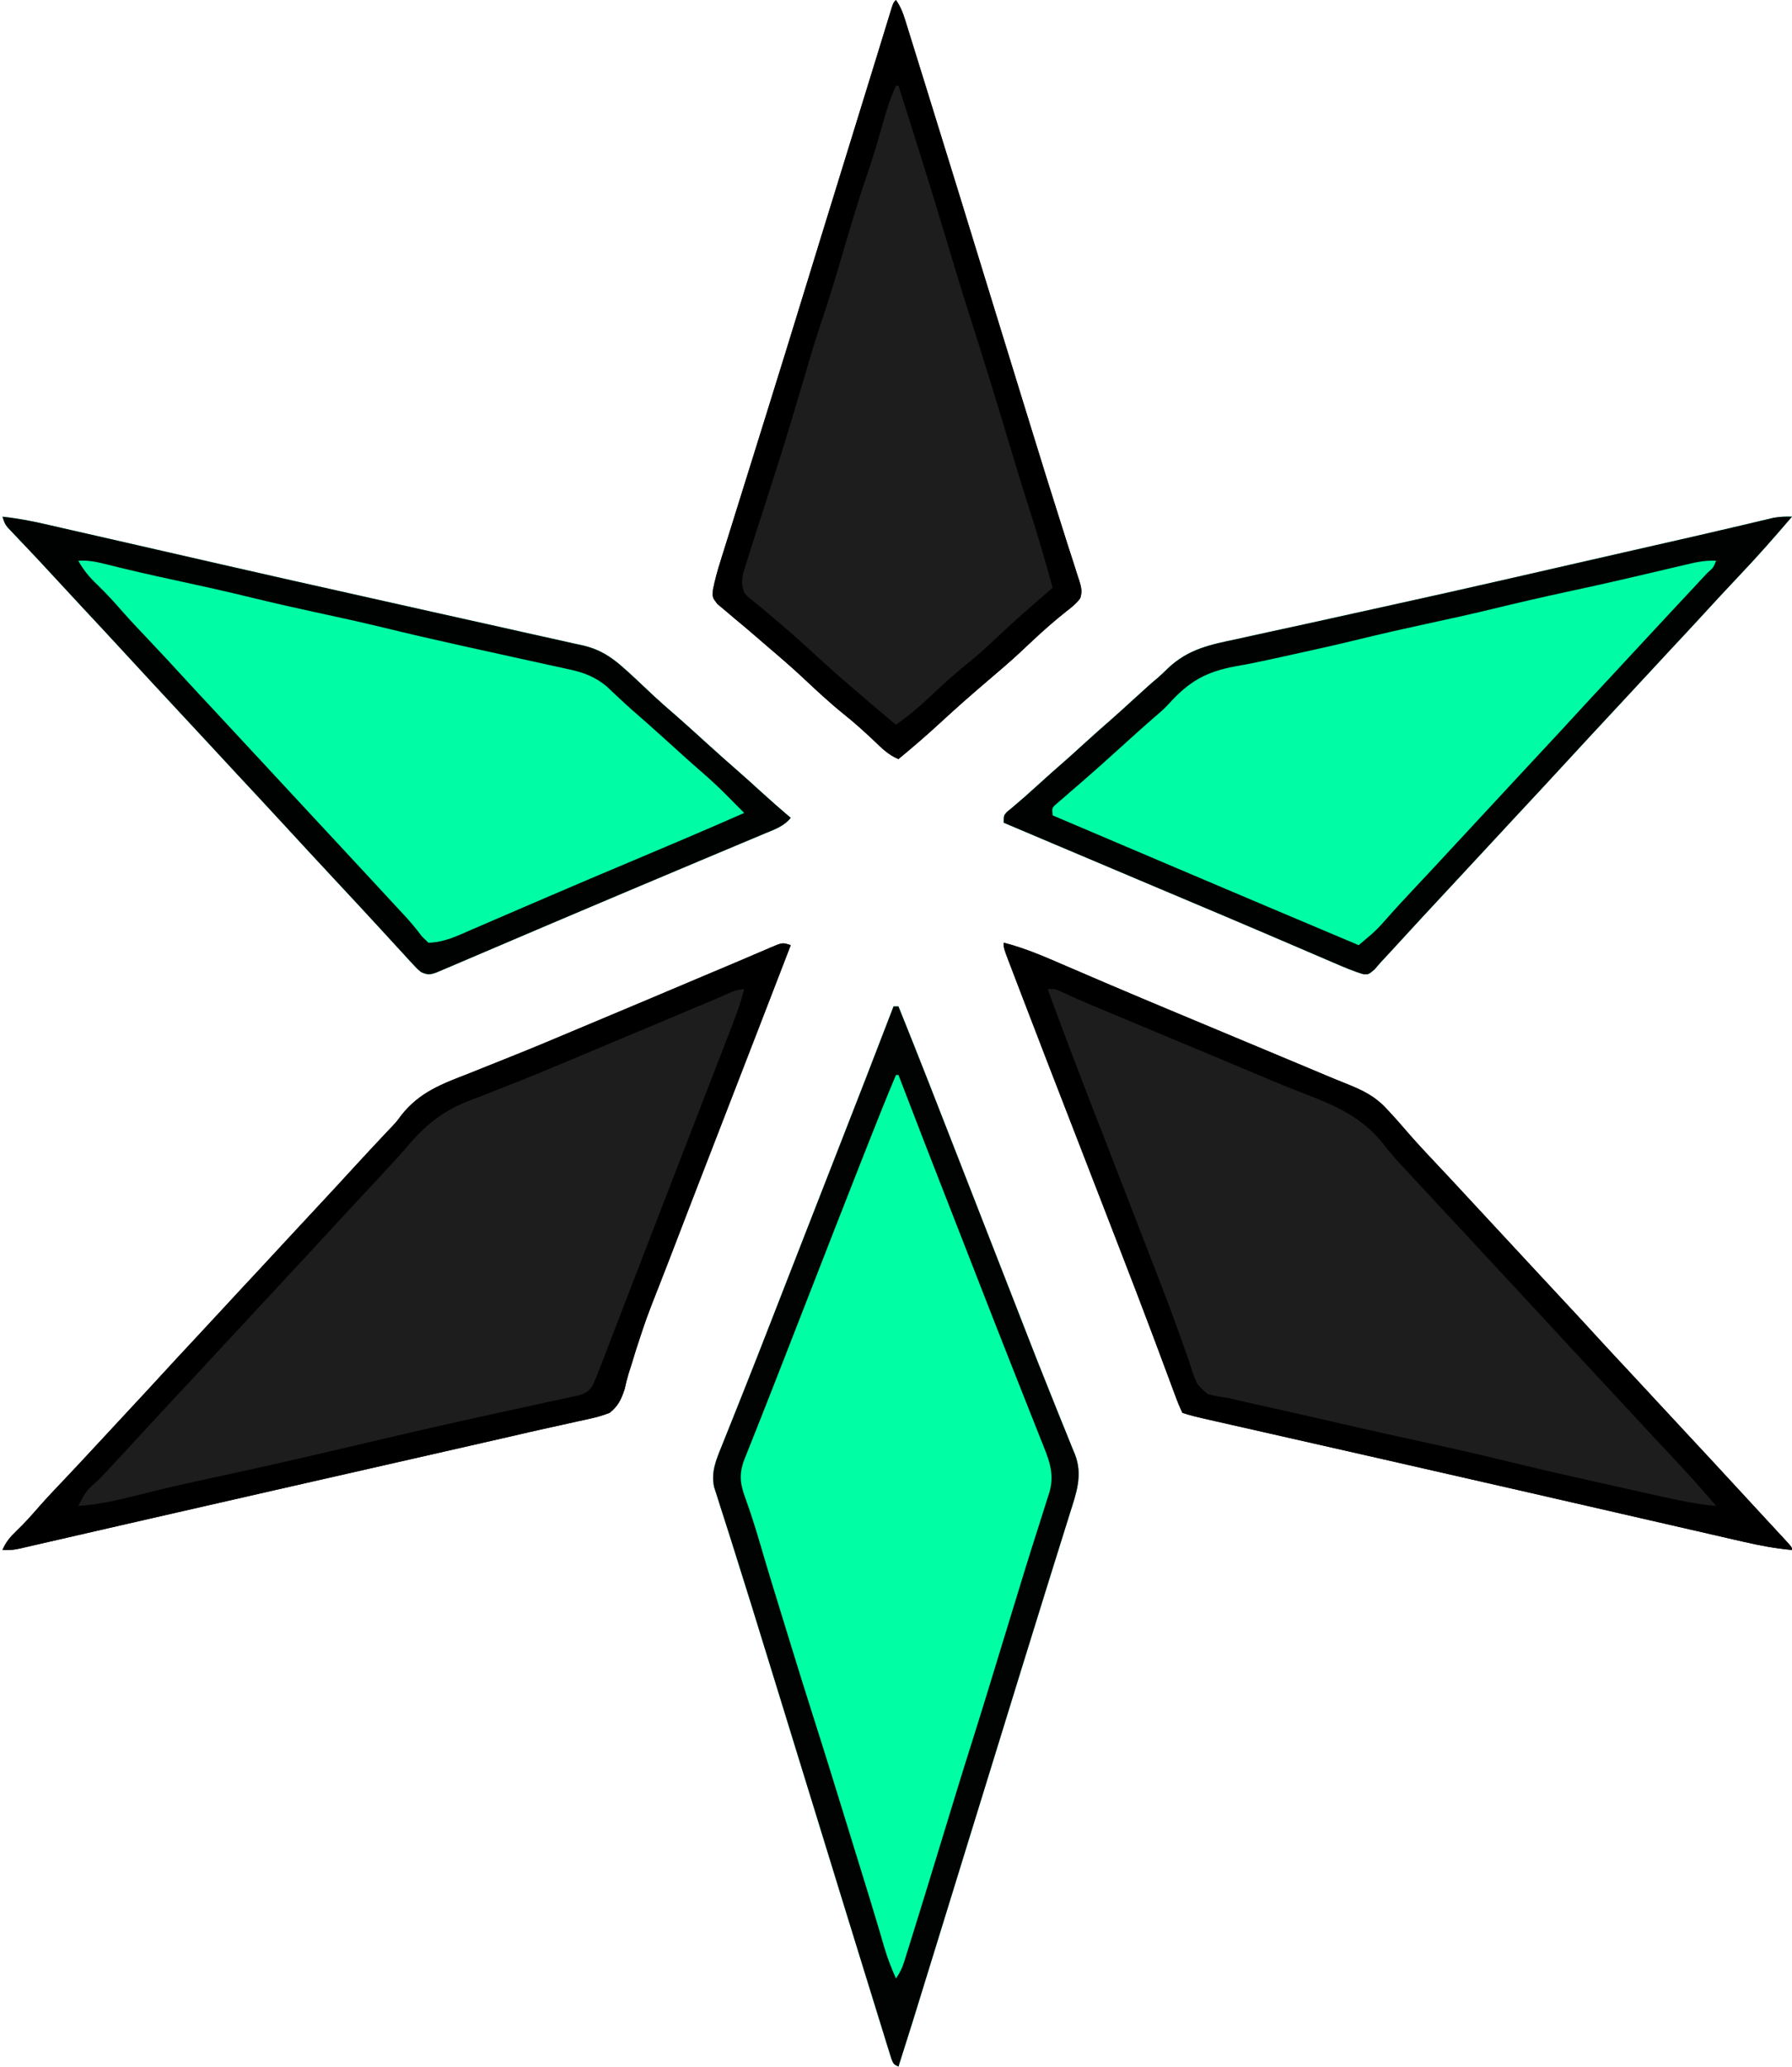 <?xml version="1.0" encoding="UTF-8"?>
<svg version="1.1" xmlns="http://www.w3.org/2000/svg" width="732" height="844">
<path d="M0 0 C0.66 0 1.32 0 2 0 C10.134 20.141 18.022 40.376 25.903 60.617 C28.933 68.398 31.97 76.176 35.006 83.954 C36.671 88.219 38.335 92.484 40 96.75 C40.667 98.458 41.333 100.167 42 101.875 C46 112.125 46 112.125 47 114.687 C47.667 116.397 48.335 118.107 49.002 119.817 C50.659 124.061 52.314 128.306 53.963 132.552 C57.077 140.564 60.216 148.564 63.436 156.533 C64.956 160.299 66.463 164.069 67.969 167.84 C68.691 169.637 69.419 171.431 70.154 173.222 C71.172 175.705 72.168 178.197 73.16 180.691 C73.464 181.417 73.769 182.142 74.082 182.889 C77.391 191.357 74.699 198.664 72.062 206.965 C71.755 207.952 71.448 208.938 71.132 209.955 C70.455 212.127 69.775 214.298 69.092 216.467 C67.967 220.044 66.849 223.622 65.734 227.202 C64.504 231.152 63.273 235.101 62.039 239.05 C58.733 249.63 55.454 260.217 52.188 270.809 C51.813 272.022 51.813 272.022 51.431 273.26 C50.145 277.432 48.858 281.604 47.572 285.776 C45.992 290.901 44.411 296.026 42.829 301.151 C42.564 302.007 42.3 302.864 42.028 303.746 C41.49 305.487 40.953 307.228 40.416 308.969 C36.205 322.61 31.997 336.252 27.789 349.894 C25.79 356.378 23.79 362.861 21.79 369.344 C20.429 373.756 19.068 378.168 17.708 382.58 C6.923 417.561 6.923 417.561 2 433 C0 432 0 432 -0.892 429.8 C-1.195 428.822 -1.497 427.844 -1.809 426.837 C-2.158 425.721 -2.508 424.605 -2.868 423.456 C-3.244 422.227 -3.62 420.997 -4.008 419.73 C-4.408 418.441 -4.809 417.152 -5.211 415.863 C-6.297 412.372 -7.374 408.877 -8.449 405.382 C-9.585 401.693 -10.73 398.007 -11.874 394.32 C-14.389 386.209 -16.891 378.094 -19.391 369.978 C-20.295 367.043 -21.2 364.109 -22.106 361.175 C-25.256 350.967 -28.397 340.756 -31.531 330.543 C-36.404 314.671 -41.301 298.806 -46.198 282.942 C-47.848 277.596 -49.497 272.249 -51.144 266.902 C-58.268 243.772 -58.268 243.772 -65.527 220.684 C-66.159 218.686 -66.79 216.688 -67.421 214.69 C-68.512 211.236 -69.619 207.787 -70.737 204.341 C-71.203 202.87 -71.668 201.398 -72.133 199.926 C-72.524 198.713 -72.914 197.501 -73.317 196.251 C-74.606 190.116 -72.475 185.186 -70.184 179.543 C-69.896 178.82 -69.608 178.098 -69.312 177.353 C-68.687 175.786 -68.06 174.22 -67.43 172.655 C-66.066 169.264 -64.715 165.868 -63.363 162.472 C-62.652 160.685 -61.94 158.898 -61.227 157.111 C-57.456 147.655 -53.756 138.173 -50.062 128.688 C-49.393 126.97 -48.724 125.253 -48.054 123.536 C-46.708 120.082 -45.362 116.628 -44.016 113.173 C-41.013 105.466 -38.005 97.761 -34.997 90.055 C-34.003 87.507 -33.008 84.958 -32.013 82.409 C-28.959 74.581 -25.904 66.754 -22.846 58.928 C-15.178 39.305 -7.527 19.677 0 0 Z " fill="#00FEA5" transform="translate(365,411)"/>
<path d="M0 0 C8.838 2.216 17.05 5.86 25.387 9.461 C29.839 11.384 34.299 13.288 38.758 15.195 C39.685 15.592 40.611 15.989 41.566 16.398 C51.458 20.633 61.383 24.79 71.312 28.938 C73.092 29.681 74.871 30.425 76.651 31.169 C80.25 32.674 83.85 34.178 87.449 35.681 C96.135 39.309 104.819 42.941 113.503 46.575 C117.081 48.071 120.659 49.567 124.238 51.062 C126.671 52.081 129.101 53.106 131.531 54.13 C134.379 55.329 137.236 56.499 140.107 57.639 C146.614 60.255 151.665 62.652 156.438 67.875 C157.113 68.592 157.113 68.592 157.803 69.324 C160.408 72.118 162.89 75.022 165.398 77.902 C168.903 81.92 172.526 85.813 176.188 89.688 C177.513 91.096 178.839 92.505 180.164 93.914 C180.814 94.605 181.464 95.297 182.134 96.009 C184.792 98.846 187.43 101.702 190.062 104.562 C194.356 109.226 198.671 113.869 203 118.5 C207.839 123.677 212.658 128.871 217.459 134.084 C221.309 138.26 225.183 142.414 229.062 146.562 C234.129 151.981 239.155 157.435 244.16 162.91 C247.99 167.088 251.867 171.223 255.738 175.363 C259.507 179.395 263.261 183.44 267 187.5 C271.315 192.184 275.651 196.847 280 201.5 C285.867 207.778 291.706 214.083 297.528 220.403 C299.533 222.578 301.541 224.751 303.549 226.924 C305.533 229.071 307.513 231.221 309.495 233.37 C311.06 235.065 312.63 236.757 314.199 238.449 C315.216 239.549 316.233 240.65 317.25 241.75 C317.728 242.264 318.207 242.778 318.699 243.307 C322 246.887 322 246.887 322 248 C315.196 247.374 308.716 246.167 302.066 244.621 C300.467 244.256 300.467 244.256 298.837 243.884 C295.293 243.073 291.75 242.255 288.207 241.438 C285.671 240.856 283.134 240.275 280.598 239.695 C275.168 238.451 269.739 237.204 264.311 235.955 C255.779 233.991 247.246 232.035 238.712 230.079 C236.542 229.582 234.373 229.085 232.203 228.587 C230.748 228.254 229.293 227.921 227.839 227.587 C223.429 226.577 219.019 225.566 214.609 224.554 C194.15 219.86 173.685 215.192 153.215 210.547 C151.285 210.109 151.285 210.109 149.317 209.662 C138.21 207.142 127.103 204.623 115.996 202.106 C110.338 200.825 104.68 199.541 99.022 198.257 C96.956 197.788 94.889 197.32 92.823 196.853 C90.022 196.219 87.223 195.584 84.423 194.948 C83.604 194.764 82.786 194.579 81.942 194.389 C78.91 193.698 75.953 192.984 73 192 C71.844 189.574 70.891 187.238 69.98 184.719 C69.69 183.944 69.399 183.169 69.1 182.371 C68.46 180.662 67.826 178.951 67.195 177.238 C65.806 173.464 64.392 169.7 62.979 165.935 C62.21 163.887 61.443 161.838 60.677 159.789 C56.396 148.346 51.995 136.95 47.587 125.556 C46.177 121.911 44.769 118.266 43.362 114.621 C38.088 100.969 32.799 87.323 27.5 73.68 C20.93 56.76 14.372 39.834 7.89 22.879 C7.177 21.016 6.464 19.154 5.749 17.292 C4.773 14.749 3.802 12.205 2.832 9.66 C2.542 8.908 2.253 8.155 1.955 7.38 C0 2.229 0 2.229 0 0 Z " fill="#1D1D1D" transform="translate(410,385)"/>
<path d="M0 0 C-3.27 8.479 -6.541 16.959 -9.812 25.438 C-10.06 26.08 -10.308 26.723 -10.564 27.385 C-17.95 46.527 -25.354 65.662 -32.78 84.788 C-37.703 97.468 -42.612 110.153 -47.476 122.855 C-49.617 128.441 -51.771 134.02 -53.962 139.586 C-59.084 152.611 -59.084 152.611 -63.413 165.914 C-64.323 169.028 -65.31 172.114 -66.303 175.202 C-66.91 177.223 -67.378 179.243 -67.847 181.299 C-69.194 185.437 -70.558 188.339 -74 191 C-78.208 192.644 -82.534 193.529 -86.948 194.453 C-88.25 194.743 -89.551 195.035 -90.852 195.33 C-93.558 195.94 -96.266 196.536 -98.976 197.122 C-103.964 198.204 -108.934 199.362 -113.906 200.517 C-119.536 201.821 -125.172 203.098 -130.808 204.378 C-134.269 205.165 -137.73 205.954 -141.191 206.742 C-147.817 208.251 -154.443 209.759 -161.069 211.265 C-169.455 213.172 -177.841 215.08 -186.228 216.989 C-189.284 217.684 -192.34 218.38 -195.397 219.075 C-196.15 219.247 -196.904 219.418 -197.68 219.595 C-202.223 220.629 -206.766 221.662 -211.308 222.695 C-228.343 226.57 -245.375 230.454 -262.403 234.359 C-265.302 235.024 -268.2 235.688 -271.099 236.352 C-272.011 236.561 -272.923 236.77 -273.863 236.985 C-275.636 237.391 -277.409 237.797 -279.182 238.203 C-284.159 239.343 -289.135 240.486 -294.111 241.633 C-297.093 242.319 -300.076 243.001 -303.059 243.683 C-305.032 244.135 -307.003 244.591 -308.975 245.047 C-310.122 245.309 -311.27 245.57 -312.452 245.84 C-313.436 246.066 -314.421 246.292 -315.435 246.525 C-318 247 -318 247 -322 247 C-320.583 243.748 -318.875 241.686 -316.312 239.25 C-312.954 236.046 -309.923 232.644 -306.885 229.141 C-303.781 225.616 -300.545 222.219 -297.312 218.812 C-292.473 213.691 -287.645 208.561 -282.875 203.375 C-278.583 198.709 -274.268 194.067 -269.938 189.438 C-265.769 184.979 -261.618 180.505 -257.5 176 C-252.789 170.846 -248.031 165.737 -243.262 160.637 C-239.493 156.605 -235.739 152.56 -232 148.5 C-227.093 143.174 -222.156 137.877 -217.211 132.586 C-212.97 128.046 -208.75 123.486 -204.541 118.916 C-200.691 114.74 -196.817 110.586 -192.938 106.438 C-187.873 101.021 -182.85 95.571 -177.848 90.098 C-174.029 85.932 -170.164 81.81 -166.297 77.689 C-165.483 76.82 -165.483 76.82 -164.652 75.934 C-164.069 75.324 -163.486 74.715 -162.885 74.087 C-160.917 71.969 -160.917 71.969 -159.024 69.387 C-151.528 59.97 -142.535 56.681 -131.562 52.438 C-129.646 51.67 -127.73 50.899 -125.816 50.125 C-121.848 48.523 -117.875 46.936 -113.898 45.358 C-105.64 42.072 -97.452 38.623 -89.261 35.172 C-86.619 34.06 -83.975 32.952 -81.331 31.846 C-65.973 25.422 -50.637 18.946 -35.307 12.455 C-31.025 10.642 -26.739 8.839 -22.452 7.037 C-19.973 5.989 -17.5 4.926 -15.028 3.861 C-13.48 3.203 -11.931 2.544 -10.383 1.887 C-9.677 1.578 -8.972 1.27 -8.245 0.952 C-3.34 -1.113 -3.34 -1.113 0 0 Z " fill="#1D1D1D" transform="translate(323,386)"/>
<path d="M0 0 C5.775 0.635 11.333 1.643 16.99 2.948 C18.299 3.245 18.299 3.245 19.635 3.548 C22.55 4.211 25.465 4.879 28.379 5.547 C30.487 6.027 32.596 6.507 34.705 6.986 C41.659 8.569 48.611 10.159 55.562 11.75 C57.969 12.301 60.376 12.851 62.783 13.402 C63.99 13.678 65.197 13.954 66.44 14.238 C71.464 15.387 76.488 16.535 81.512 17.684 C84.113 18.278 86.715 18.873 89.317 19.469 C108.394 23.833 127.485 28.129 146.587 32.384 C156.064 34.496 165.537 36.625 175.011 38.755 C182.808 40.507 190.608 42.245 198.413 43.965 C204.43 45.293 210.441 46.645 216.45 48.007 C218.924 48.563 221.4 49.111 223.878 49.65 C227.279 50.392 230.672 51.162 234.066 51.94 C235.048 52.147 236.031 52.354 237.043 52.567 C244.049 54.219 248.673 57.215 254 62 C254.652 62.581 255.305 63.162 255.977 63.76 C257.697 65.315 259.383 66.901 261.062 68.5 C262.277 69.641 263.491 70.782 264.707 71.922 C265.563 72.725 265.563 72.725 266.436 73.545 C268.934 75.869 271.504 78.106 274.086 80.336 C278.982 84.592 283.764 88.98 288.578 93.328 C292.343 96.723 296.112 100.111 299.938 103.438 C303.188 106.267 306.379 109.157 309.562 112.062 C313.646 115.788 317.777 119.434 322 123 C319.259 126.424 315.476 127.717 311.539 129.344 C310.779 129.665 310.019 129.985 309.236 130.316 C306.702 131.384 304.164 132.442 301.625 133.5 C299.818 134.26 298.012 135.02 296.206 135.781 C292.396 137.385 288.584 138.984 284.771 140.581 C276.544 144.027 268.327 147.499 260.11 150.97 C257.36 152.131 254.61 153.291 251.86 154.451 C233.671 162.124 215.51 169.864 197.353 177.612 C196.233 178.09 195.113 178.567 193.958 179.06 C191.856 179.956 189.753 180.854 187.651 181.752 C186.713 182.152 185.776 182.551 184.811 182.963 C183.998 183.31 183.186 183.657 182.349 184.014 C181.574 184.339 180.798 184.665 180 185 C178.679 185.563 178.679 185.563 177.33 186.138 C174.626 187.138 173.619 187.148 171 186 C169.268 184.532 169.268 184.532 167.531 182.641 C166.56 181.595 166.56 181.595 165.57 180.529 C164.887 179.777 164.204 179.025 163.5 178.25 C162.787 177.479 162.075 176.707 161.34 175.913 C159.22 173.615 157.109 171.308 155 169 C153.926 167.835 152.85 166.671 151.773 165.508 C149.843 163.422 147.916 161.334 145.992 159.242 C142.679 155.645 139.34 152.073 136 148.5 C129.148 141.168 122.34 133.797 115.541 126.416 C109.123 119.449 102.68 112.507 96.211 105.586 C91.969 101.045 87.749 96.485 83.539 91.914 C79.709 87.76 75.858 83.627 72 79.5 C65.148 72.168 58.34 64.797 51.541 57.416 C45.123 50.449 38.68 43.507 32.211 36.586 C27.977 32.053 23.76 27.504 19.563 22.936 C16.79 19.922 13.995 16.932 11.176 13.961 C10.533 13.281 9.891 12.601 9.229 11.9 C7.975 10.575 6.717 9.253 5.455 7.936 C4.889 7.335 4.322 6.735 3.738 6.117 C2.981 5.322 2.981 5.322 2.208 4.511 C1 3 1 3 0 0 Z " fill="#00FDA5" transform="translate(1,211)"/>
<path d="M0 0 C-6.757 7.91 -13.587 15.703 -20.75 23.25 C-26.295 29.116 -31.79 35.018 -37.23 40.98 C-41.034 45.139 -44.89 49.248 -48.739 53.364 C-52.507 57.396 -56.261 61.441 -60 65.5 C-64.315 70.184 -68.651 74.847 -73 79.5 C-79.362 86.307 -85.688 93.147 -92 100 C-98.904 107.495 -105.83 114.969 -112.789 122.414 C-116.54 126.429 -120.277 130.458 -124 134.5 C-128.315 139.184 -132.651 143.847 -137 148.5 C-141.389 153.196 -145.767 157.901 -150.125 162.625 C-150.607 163.148 -151.089 163.67 -151.586 164.209 C-154.139 166.978 -156.69 169.75 -159.238 172.523 C-159.774 173.105 -160.309 173.687 -160.861 174.287 C-161.876 175.39 -162.891 176.495 -163.905 177.6 C-165.262 179.074 -166.631 180.537 -168 182 C-168.837 182.969 -169.673 183.939 -170.535 184.938 C-173 187 -173 187 -175.08 186.867 C-179.259 185.626 -183.19 183.925 -187.188 182.195 C-188.557 181.61 -188.557 181.61 -189.954 181.012 C-191.932 180.165 -193.909 179.316 -195.886 178.466 C-200.134 176.637 -204.387 174.819 -208.639 173 C-210.844 172.057 -213.048 171.113 -215.252 170.169 C-225.881 165.617 -236.532 161.116 -247.188 156.625 C-250.852 155.08 -254.516 153.534 -258.18 151.988 C-259.572 151.401 -259.572 151.401 -260.993 150.801 C-273.604 145.481 -286.208 140.146 -298.812 134.812 C-299.981 134.318 -301.149 133.824 -302.353 133.315 C-308.902 130.543 -315.451 127.772 -322 125 C-322 122 -322 122 -320.637 120.527 C-319.993 120.003 -319.35 119.478 -318.688 118.938 C-315.217 116.032 -311.838 113.058 -308.5 110 C-304.736 106.567 -300.939 103.184 -297.094 99.844 C-294.536 97.591 -292.018 95.297 -289.5 93 C-285.736 89.567 -281.939 86.184 -278.094 82.844 C-275.536 80.591 -273.018 78.297 -270.5 76 C-262.343 68.571 -262.343 68.571 -259.165 65.889 C-257.689 64.601 -256.26 63.258 -254.877 61.871 C-246.499 54.029 -237.799 52.291 -226.84 50.004 C-224.902 49.575 -222.965 49.143 -221.028 48.709 C-216.859 47.779 -212.687 46.87 -208.51 45.975 C-201.849 44.548 -195.197 43.078 -188.546 41.602 C-181.486 40.036 -174.425 38.474 -167.361 36.927 C-149.509 33.015 -131.682 29.002 -113.867 24.93 C-112.585 24.637 -111.302 24.343 -109.981 24.041 C-103.591 22.58 -97.202 21.118 -90.813 19.654 C-83.444 17.967 -76.075 16.285 -68.705 14.606 C-67.532 14.338 -66.36 14.071 -65.152 13.796 C-60.697 12.78 -56.241 11.765 -51.786 10.749 C-49.776 10.291 -47.766 9.833 -45.755 9.374 C-43.814 8.931 -41.873 8.489 -39.931 8.047 C-34.585 6.829 -29.245 5.589 -23.909 4.326 C-22.726 4.048 -21.543 3.77 -20.325 3.484 C-18.038 2.946 -15.751 2.403 -13.466 1.855 C-12.433 1.613 -11.399 1.37 -10.335 1.12 C-9.424 0.904 -8.513 0.687 -7.575 0.464 C-4.991 -0.002 -2.619 -0.085 0 0 Z " fill="#00FDA5" transform="translate(732,211)"/>
<path d="M0 0 C1.899 2.849 2.74 4.951 3.746 8.184 C4.082 9.258 4.419 10.332 4.765 11.438 C5.129 12.616 5.493 13.794 5.867 15.008 C6.254 16.246 6.64 17.485 7.038 18.761 C8.1 22.165 9.156 25.572 10.21 28.979 C11.104 31.864 12.001 34.748 12.899 37.632 C21.173 64.223 29.356 90.842 37.532 117.463 C41.975 131.929 46.436 146.389 50.903 160.848 C52.247 165.201 53.59 169.554 54.931 173.907 C58.998 187.112 63.083 200.309 67.281 213.473 C68.212 216.409 69.142 219.346 70.072 222.283 C70.912 224.918 71.767 227.548 72.623 230.177 C73.113 231.722 73.602 233.267 74.09 234.812 C74.318 235.494 74.546 236.176 74.781 236.879 C75.65 239.681 76.163 241.493 75.251 244.33 C73.527 246.632 71.528 248.182 69.25 249.938 C64.578 253.652 60.163 257.54 55.812 261.625 C54.611 262.751 53.409 263.878 52.207 265.004 C51.648 265.527 51.09 266.051 50.514 266.59 C46.398 270.423 42.111 274.055 37.828 277.699 C30.995 283.522 24.28 289.434 17.688 295.527 C12.264 300.517 6.684 305.31 1 310 C-3.086 308.356 -5.935 305.432 -9.062 302.438 C-13.078 298.656 -17.123 295.006 -21.438 291.562 C-27.151 286.977 -32.452 282.003 -37.793 276.996 C-42.464 272.619 -47.297 268.449 -52.172 264.301 C-55.188 261.734 -58.187 259.147 -61.182 256.555 C-62.972 255.024 -64.786 253.525 -66.605 252.027 C-67.717 251.082 -68.828 250.135 -69.938 249.188 C-70.937 248.356 -71.936 247.525 -72.965 246.668 C-75 244 -75 244 -74.769 240.818 C-73.975 236.876 -72.938 233.078 -71.725 229.25 C-71.378 228.131 -71.378 228.131 -71.023 226.988 C-70.253 224.514 -69.476 222.042 -68.699 219.57 C-68.15 217.808 -67.6 216.045 -67.052 214.283 C-65.88 210.523 -64.706 206.764 -63.529 203.006 C-61.673 197.081 -59.824 191.153 -57.977 185.225 C-57.354 183.226 -56.732 181.228 -56.109 179.23 C-55.801 178.24 -55.492 177.25 -55.174 176.23 C-54.236 173.219 -53.297 170.209 -52.358 167.199 C-47.191 150.634 -42.071 134.055 -36.979 117.467 C-35.381 112.264 -33.782 107.062 -32.183 101.859 C-31.603 99.969 -31.022 98.079 -30.441 96.189 C-24.554 77.036 -18.632 57.893 -12.706 38.751 C-11.026 33.322 -9.35 27.891 -7.68 22.458 C-6.813 19.636 -5.945 16.816 -5.075 13.995 C-4.522 12.196 -3.971 10.395 -3.421 8.595 C-3.107 7.576 -2.793 6.557 -2.469 5.508 C-2.205 4.648 -1.942 3.789 -1.67 2.903 C-1 1 -1 1 0 0 Z " fill="#1D1D1D" transform="translate(366,0)"/>
<path d="M0 0 C0.66 0 1.32 0 2 0 C10.134 20.141 18.022 40.376 25.903 60.617 C28.933 68.398 31.97 76.176 35.006 83.954 C36.671 88.219 38.335 92.484 40 96.75 C40.667 98.458 41.333 100.167 42 101.875 C46 112.125 46 112.125 47 114.687 C47.667 116.397 48.335 118.107 49.002 119.817 C50.659 124.061 52.314 128.306 53.963 132.552 C57.077 140.564 60.216 148.564 63.436 156.533 C64.956 160.299 66.463 164.069 67.969 167.84 C68.691 169.637 69.419 171.431 70.154 173.222 C71.172 175.705 72.168 178.197 73.16 180.691 C73.464 181.417 73.769 182.142 74.082 182.889 C77.391 191.357 74.699 198.664 72.062 206.965 C71.755 207.952 71.448 208.938 71.132 209.955 C70.455 212.127 69.775 214.298 69.092 216.467 C67.967 220.044 66.849 223.622 65.734 227.202 C64.504 231.152 63.273 235.101 62.039 239.05 C58.733 249.63 55.454 260.217 52.188 270.809 C51.813 272.022 51.813 272.022 51.431 273.26 C50.145 277.432 48.858 281.604 47.572 285.776 C45.992 290.901 44.411 296.026 42.829 301.151 C42.564 302.007 42.3 302.864 42.028 303.746 C41.49 305.487 40.953 307.228 40.416 308.969 C36.205 322.61 31.997 336.252 27.789 349.894 C25.79 356.378 23.79 362.861 21.79 369.344 C20.429 373.756 19.068 378.168 17.708 382.58 C6.923 417.561 6.923 417.561 2 433 C0 432 0 432 -0.892 429.8 C-1.195 428.822 -1.497 427.844 -1.809 426.837 C-2.158 425.721 -2.508 424.605 -2.868 423.456 C-3.244 422.227 -3.62 420.997 -4.008 419.73 C-4.408 418.441 -4.809 417.152 -5.211 415.863 C-6.297 412.372 -7.374 408.877 -8.449 405.382 C-9.585 401.693 -10.73 398.007 -11.874 394.32 C-14.389 386.209 -16.891 378.094 -19.391 369.978 C-20.295 367.043 -21.2 364.109 -22.106 361.175 C-25.256 350.967 -28.397 340.756 -31.531 330.543 C-36.404 314.671 -41.301 298.806 -46.198 282.942 C-47.848 277.596 -49.497 272.249 -51.144 266.902 C-58.268 243.772 -58.268 243.772 -65.527 220.684 C-66.159 218.686 -66.79 216.688 -67.421 214.69 C-68.512 211.236 -69.619 207.787 -70.737 204.341 C-71.203 202.87 -71.668 201.398 -72.133 199.926 C-72.524 198.713 -72.914 197.501 -73.317 196.251 C-74.606 190.116 -72.475 185.186 -70.184 179.543 C-69.896 178.82 -69.608 178.098 -69.312 177.353 C-68.687 175.786 -68.06 174.22 -67.43 172.655 C-66.066 169.264 -64.715 165.868 -63.363 162.472 C-62.652 160.685 -61.94 158.898 -61.227 157.111 C-57.456 147.655 -53.756 138.173 -50.062 128.688 C-49.393 126.97 -48.724 125.253 -48.054 123.536 C-46.708 120.082 -45.362 116.628 -44.016 113.173 C-41.013 105.466 -38.005 97.761 -34.997 90.055 C-34.003 87.507 -33.008 84.958 -32.013 82.409 C-28.959 74.581 -25.904 66.754 -22.846 58.928 C-15.178 39.305 -7.527 19.677 0 0 Z M1 28 C-3.088 37.671 -6.966 47.418 -10.812 57.188 C-11.471 58.859 -12.13 60.53 -12.789 62.202 C-19.555 79.375 -26.261 96.571 -32.962 113.77 C-36.069 121.745 -39.18 129.719 -42.291 137.693 C-43.3 140.282 -44.309 142.87 -45.318 145.459 C-48.331 153.187 -51.354 160.911 -54.414 168.621 C-54.935 169.935 -55.455 171.249 -55.975 172.563 C-56.918 174.941 -57.865 177.318 -58.816 179.693 C-59.226 180.727 -59.636 181.762 -60.059 182.828 C-60.412 183.714 -60.766 184.6 -61.131 185.513 C-63.259 191.601 -62.575 195.266 -60.375 201.25 C-58.075 207.661 -56.054 214.125 -54.153 220.664 C-51.266 230.572 -48.21 240.429 -45.171 250.291 C-44.132 253.664 -43.095 257.038 -42.059 260.412 C-38.968 270.46 -35.856 280.499 -32.652 290.512 C-28.28 304.182 -24.06 317.899 -19.829 331.614 C-18.669 335.377 -17.506 339.139 -16.344 342.901 C-15.206 346.582 -14.07 350.264 -12.934 353.945 C-12.604 355.011 -12.604 355.011 -12.269 356.099 C-10.19 362.832 -8.118 369.566 -6.118 376.323 C-5.844 377.246 -5.571 378.168 -5.29 379.118 C-4.811 380.744 -4.336 382.371 -3.865 383.999 C-2.543 388.501 -0.927 392.72 1 397 C2.698 394.453 3.501 392.825 4.39 389.991 C4.65 389.17 4.91 388.348 5.178 387.502 C5.458 386.598 5.739 385.693 6.027 384.762 C6.329 383.8 6.631 382.838 6.942 381.847 C11.003 368.87 14.968 355.862 18.939 342.856 C20.792 336.785 22.647 330.714 24.504 324.645 C24.704 323.991 24.903 323.338 25.109 322.665 C27.594 314.543 30.112 306.434 32.687 298.34 C35.017 290.991 37.275 283.621 39.531 276.25 C39.732 275.593 39.933 274.937 40.14 274.26 C41.595 269.507 43.047 264.754 44.5 260 C54.544 227.129 54.544 227.129 59.353 212.034 C60.555 208.254 61.746 204.471 62.938 200.688 C63.161 200.003 63.384 199.319 63.614 198.614 C66.091 190.463 63.11 184.254 60.09 176.699 C59.691 175.687 59.292 174.676 58.881 173.633 C57.572 170.316 56.255 167.002 54.938 163.688 C54.022 161.372 53.108 159.057 52.194 156.741 C50.343 152.05 48.49 147.36 46.634 142.67 C42.976 133.417 39.361 124.147 35.75 114.875 C34.783 112.393 33.815 109.912 32.847 107.43 C32.206 105.786 31.565 104.142 30.924 102.498 C28.554 96.418 26.18 90.34 23.805 84.262 C16.485 65.527 9.186 46.786 2 28 C1.67 28 1.34 28 1 28 Z " fill="#000302" transform="translate(365,411)"/>
<path d="M0 0 C8.838 2.216 17.05 5.86 25.387 9.461 C29.839 11.384 34.299 13.288 38.758 15.195 C39.685 15.592 40.611 15.989 41.566 16.398 C51.458 20.633 61.383 24.79 71.312 28.938 C73.092 29.681 74.871 30.425 76.651 31.169 C80.25 32.674 83.85 34.178 87.449 35.681 C96.135 39.309 104.819 42.941 113.503 46.575 C117.081 48.071 120.659 49.567 124.238 51.062 C126.671 52.081 129.101 53.106 131.531 54.13 C134.379 55.329 137.236 56.499 140.107 57.639 C146.614 60.255 151.665 62.652 156.438 67.875 C157.113 68.592 157.113 68.592 157.803 69.324 C160.408 72.118 162.89 75.022 165.398 77.902 C168.903 81.92 172.526 85.813 176.188 89.688 C177.513 91.096 178.839 92.505 180.164 93.914 C180.814 94.605 181.464 95.297 182.134 96.009 C184.792 98.846 187.43 101.702 190.062 104.562 C194.356 109.226 198.671 113.869 203 118.5 C207.839 123.677 212.658 128.871 217.459 134.084 C221.309 138.26 225.183 142.414 229.062 146.562 C234.129 151.981 239.155 157.435 244.16 162.91 C247.99 167.088 251.867 171.223 255.738 175.363 C259.507 179.395 263.261 183.44 267 187.5 C271.315 192.184 275.651 196.847 280 201.5 C285.867 207.778 291.706 214.083 297.528 220.403 C299.533 222.578 301.541 224.751 303.549 226.924 C305.533 229.071 307.513 231.221 309.495 233.37 C311.06 235.065 312.63 236.757 314.199 238.449 C315.216 239.549 316.233 240.65 317.25 241.75 C317.728 242.264 318.207 242.778 318.699 243.307 C322 246.887 322 246.887 322 248 C315.196 247.374 308.716 246.167 302.066 244.621 C300.467 244.256 300.467 244.256 298.837 243.884 C295.293 243.073 291.75 242.255 288.207 241.438 C285.671 240.856 283.134 240.275 280.598 239.695 C275.168 238.451 269.739 237.204 264.311 235.955 C255.779 233.991 247.246 232.035 238.712 230.079 C236.542 229.582 234.373 229.085 232.203 228.587 C230.748 228.254 229.293 227.921 227.839 227.587 C223.429 226.577 219.019 225.566 214.609 224.554 C194.15 219.86 173.685 215.192 153.215 210.547 C151.285 210.109 151.285 210.109 149.317 209.662 C138.21 207.142 127.103 204.623 115.996 202.106 C110.338 200.825 104.68 199.541 99.022 198.257 C96.956 197.788 94.889 197.32 92.823 196.853 C90.022 196.219 87.223 195.584 84.423 194.948 C83.604 194.764 82.786 194.579 81.942 194.389 C78.91 193.698 75.953 192.984 73 192 C71.844 189.574 70.891 187.238 69.98 184.719 C69.69 183.944 69.399 183.169 69.1 182.371 C68.46 180.662 67.826 178.951 67.195 177.238 C65.806 173.464 64.392 169.7 62.979 165.935 C62.21 163.887 61.443 161.838 60.677 159.789 C56.396 148.346 51.995 136.95 47.587 125.556 C46.177 121.911 44.769 118.266 43.362 114.621 C38.088 100.969 32.799 87.323 27.5 73.68 C20.93 56.76 14.372 39.834 7.89 22.879 C7.177 21.016 6.464 19.154 5.749 17.292 C4.773 14.749 3.802 12.205 2.832 9.66 C2.542 8.908 2.253 8.155 1.955 7.38 C0 2.229 0 2.229 0 0 Z M18 19 C25.985 41.031 34.504 62.852 42.996 84.69 C46.725 94.282 50.437 103.881 54.139 113.483 C56.509 119.632 58.884 125.779 61.274 131.921 C65.203 142.035 69.102 152.143 72.672 162.391 C73.445 164.562 74.221 166.732 74.998 168.903 C75.66 170.796 76.274 172.706 76.886 174.616 C78.852 180.407 78.852 180.407 83.284 184.287 C86.187 185.125 89.009 185.58 92 186 C94.212 186.498 96.42 187.014 98.625 187.543 C101.083 188.094 103.541 188.642 106 189.188 C108.762 189.805 111.524 190.424 114.285 191.043 C115.353 191.282 115.353 191.282 116.442 191.526 C121.526 192.665 126.606 193.821 131.684 194.988 C132.403 195.154 133.123 195.319 133.864 195.489 C135.323 195.825 136.782 196.16 138.24 196.495 C150.27 199.259 162.311 201.953 174.375 204.562 C185.672 207.007 196.916 209.632 208.145 212.375 C221.375 215.599 234.656 218.589 247.948 221.543 C250.078 222.017 252.207 222.494 254.336 222.972 C257.98 223.788 261.624 224.6 265.269 225.407 C266.653 225.715 268.036 226.023 269.419 226.334 C276.607 227.945 283.655 229.376 291 230 C282.782 220.227 273.982 210.963 265.264 201.639 C261.494 197.606 257.74 193.56 254 189.5 C249.685 184.816 245.349 180.153 241 175.5 C234.148 168.168 227.34 160.797 220.541 153.416 C214.123 146.449 207.68 139.507 201.211 132.586 C196.969 128.045 192.749 123.485 188.539 118.914 C184.709 114.76 180.858 110.627 177 106.5 C173.143 102.373 169.288 98.244 165.465 94.086 C164.484 93.024 163.497 91.967 162.504 90.916 C159.888 88.133 157.443 85.315 155.125 82.277 C146.242 71.069 135.544 66.538 122.435 61.503 C114.266 58.362 106.222 54.927 98.16 51.522 C93.581 49.593 88.995 47.679 84.41 45.766 C82.529 44.98 80.647 44.194 78.766 43.408 C77.822 43.014 76.878 42.619 75.905 42.213 C68.006 38.914 60.108 35.613 52.21 32.31 C49.439 31.152 46.668 29.995 43.896 28.837 C42.189 28.123 40.481 27.409 38.773 26.695 C38.016 26.379 37.258 26.063 36.478 25.738 C31.924 23.832 27.424 21.839 22.953 19.745 C20.881 18.822 20.881 18.822 18 19 Z " fill="#000000" transform="translate(410,385)"/>
<path d="M0 0 C-3.27 8.479 -6.541 16.959 -9.812 25.438 C-10.06 26.08 -10.308 26.723 -10.564 27.385 C-17.95 46.527 -25.354 65.662 -32.78 84.788 C-37.703 97.468 -42.612 110.153 -47.476 122.855 C-49.617 128.441 -51.771 134.02 -53.962 139.586 C-59.084 152.611 -59.084 152.611 -63.413 165.914 C-64.323 169.028 -65.31 172.114 -66.303 175.202 C-66.91 177.223 -67.378 179.243 -67.847 181.299 C-69.194 185.437 -70.558 188.339 -74 191 C-78.208 192.644 -82.534 193.529 -86.948 194.453 C-88.25 194.743 -89.551 195.035 -90.852 195.33 C-93.558 195.94 -96.266 196.536 -98.976 197.122 C-103.964 198.204 -108.934 199.362 -113.906 200.517 C-119.536 201.821 -125.172 203.098 -130.808 204.378 C-134.269 205.165 -137.73 205.954 -141.191 206.742 C-147.817 208.251 -154.443 209.759 -161.069 211.265 C-169.455 213.172 -177.841 215.08 -186.228 216.989 C-189.284 217.684 -192.34 218.38 -195.397 219.075 C-196.15 219.247 -196.904 219.418 -197.68 219.595 C-202.223 220.629 -206.766 221.662 -211.308 222.695 C-228.343 226.57 -245.375 230.454 -262.403 234.359 C-265.302 235.024 -268.2 235.688 -271.099 236.352 C-272.011 236.561 -272.923 236.77 -273.863 236.985 C-275.636 237.391 -277.409 237.797 -279.182 238.203 C-284.159 239.343 -289.135 240.486 -294.111 241.633 C-297.093 242.319 -300.076 243.001 -303.059 243.683 C-305.032 244.135 -307.003 244.591 -308.975 245.047 C-310.122 245.309 -311.27 245.57 -312.452 245.84 C-313.436 246.066 -314.421 246.292 -315.435 246.525 C-318 247 -318 247 -322 247 C-320.583 243.748 -318.875 241.686 -316.312 239.25 C-312.954 236.046 -309.923 232.644 -306.885 229.141 C-303.781 225.616 -300.545 222.219 -297.312 218.812 C-292.473 213.691 -287.645 208.561 -282.875 203.375 C-278.583 198.709 -274.268 194.067 -269.938 189.438 C-265.769 184.979 -261.618 180.505 -257.5 176 C-252.789 170.846 -248.031 165.737 -243.262 160.637 C-239.493 156.605 -235.739 152.56 -232 148.5 C-227.093 143.174 -222.156 137.877 -217.211 132.586 C-212.97 128.046 -208.75 123.486 -204.541 118.916 C-200.691 114.74 -196.817 110.586 -192.938 106.438 C-187.873 101.021 -182.85 95.571 -177.848 90.098 C-174.029 85.932 -170.164 81.81 -166.297 77.689 C-165.483 76.82 -165.483 76.82 -164.652 75.934 C-164.069 75.324 -163.486 74.715 -162.885 74.087 C-160.917 71.969 -160.917 71.969 -159.024 69.387 C-151.528 59.97 -142.535 56.681 -131.562 52.438 C-129.646 51.67 -127.73 50.899 -125.816 50.125 C-121.848 48.523 -117.875 46.936 -113.898 45.358 C-105.64 42.072 -97.452 38.623 -89.261 35.172 C-86.619 34.06 -83.975 32.952 -81.331 31.846 C-65.973 25.422 -50.637 18.946 -35.307 12.455 C-31.025 10.642 -26.739 8.839 -22.452 7.037 C-19.973 5.989 -17.5 4.926 -15.028 3.861 C-13.48 3.203 -11.931 2.544 -10.383 1.887 C-9.677 1.578 -8.972 1.27 -8.245 0.952 C-3.34 -1.113 -3.34 -1.113 0 0 Z M-29.09 21.305 C-29.924 21.655 -30.758 22.005 -31.618 22.367 C-34.392 23.533 -37.165 24.704 -39.938 25.875 C-41.884 26.694 -43.831 27.513 -45.778 28.332 C-49.833 30.037 -53.888 31.743 -57.942 33.451 C-64.553 36.234 -71.169 39.005 -77.788 41.769 C-82.246 43.631 -86.702 45.499 -91.153 47.38 C-99.073 50.722 -106.998 54.028 -115.015 57.134 C-118.471 58.477 -121.915 59.848 -125.359 61.223 C-126.956 61.851 -128.558 62.464 -130.166 63.061 C-142.057 67.48 -149.391 73.451 -157.481 83.196 C-159.889 86.055 -162.446 88.771 -165 91.5 C-165.979 92.56 -166.957 93.622 -167.934 94.684 C-171.294 98.324 -174.678 101.943 -178.062 105.562 C-182.231 110.021 -186.382 114.495 -190.5 119 C-195.211 124.154 -199.969 129.263 -204.738 134.363 C-208.507 138.395 -212.261 142.44 -216 146.5 C-220.907 151.826 -225.844 157.123 -230.789 162.414 C-235.03 166.954 -239.25 171.514 -243.459 176.084 C-247.309 180.26 -251.183 184.414 -255.062 188.562 C-260.119 193.971 -265.136 199.412 -270.129 204.879 C-272.288 207.235 -274.466 209.571 -276.652 211.902 C-277.28 212.572 -277.908 213.242 -278.555 213.932 C-279.778 215.235 -281.004 216.537 -282.23 217.838 C-287.862 222.924 -287.862 222.924 -291 229 C-283.04 228.498 -275.59 226.833 -267.875 224.875 C-265.282 224.233 -262.688 223.593 -260.094 222.957 C-259.428 222.794 -258.762 222.63 -258.076 222.462 C-250.869 220.705 -243.626 219.126 -236.375 217.562 C-225.11 215.126 -213.86 212.634 -202.625 210.062 C-201.896 209.896 -201.168 209.729 -200.417 209.557 C-188.918 206.924 -177.436 204.219 -165.956 201.501 C-154.927 198.893 -143.878 196.387 -132.812 193.938 C-131.316 193.605 -129.819 193.273 -128.323 192.941 C-121.614 191.453 -114.903 189.976 -108.185 188.53 C-105.288 187.905 -102.392 187.271 -99.497 186.636 C-98.137 186.34 -96.776 186.048 -95.413 185.76 C-93.543 185.364 -91.676 184.954 -89.809 184.543 C-88.755 184.316 -87.701 184.09 -86.615 183.856 C-83.745 182.916 -82.74 182.437 -81 180 C-79.899 177.588 -78.916 175.217 -77.98 172.742 C-77.69 171.993 -77.4 171.244 -77.1 170.472 C-76.122 167.942 -75.155 165.409 -74.188 162.875 C-73.484 161.05 -72.78 159.225 -72.075 157.4 C-70.535 153.41 -68.999 149.418 -67.467 145.425 C-64.93 138.813 -62.378 132.207 -59.824 125.602 C-56.14 116.072 -52.463 106.541 -48.789 97.008 C-45.053 87.314 -41.307 77.625 -37.552 67.939 C-36.023 63.993 -34.495 60.045 -32.967 56.098 C-31.745 52.941 -30.521 49.785 -29.295 46.629 C-27.939 43.137 -26.586 39.643 -25.234 36.148 C-24.833 35.119 -24.432 34.089 -24.019 33.028 C-22.102 28.062 -20.351 23.151 -19 18 C-22.577 18 -25.832 19.923 -29.09 21.305 Z " fill="#000000" transform="translate(323,386)"/>
<path d="M0 0 C5.775 0.635 11.333 1.643 16.99 2.948 C18.299 3.245 18.299 3.245 19.635 3.548 C22.55 4.211 25.465 4.879 28.379 5.547 C30.487 6.027 32.596 6.507 34.705 6.986 C41.659 8.569 48.611 10.159 55.562 11.75 C57.969 12.301 60.376 12.851 62.783 13.402 C63.99 13.678 65.197 13.954 66.44 14.238 C71.464 15.387 76.488 16.535 81.512 17.684 C84.113 18.278 86.715 18.873 89.317 19.469 C108.394 23.833 127.485 28.129 146.587 32.384 C156.064 34.496 165.537 36.625 175.011 38.755 C182.808 40.507 190.608 42.245 198.413 43.965 C204.43 45.293 210.441 46.645 216.45 48.007 C218.924 48.563 221.4 49.111 223.878 49.65 C227.279 50.392 230.672 51.162 234.066 51.94 C235.048 52.147 236.031 52.354 237.043 52.567 C244.049 54.219 248.673 57.215 254 62 C254.652 62.581 255.305 63.162 255.977 63.76 C257.697 65.315 259.383 66.901 261.062 68.5 C262.277 69.641 263.491 70.782 264.707 71.922 C265.563 72.725 265.563 72.725 266.436 73.545 C268.934 75.869 271.504 78.106 274.086 80.336 C278.982 84.592 283.764 88.98 288.578 93.328 C292.343 96.723 296.112 100.111 299.938 103.438 C303.188 106.267 306.379 109.157 309.562 112.062 C313.646 115.788 317.777 119.434 322 123 C319.259 126.424 315.476 127.717 311.539 129.344 C310.779 129.665 310.019 129.985 309.236 130.316 C306.702 131.384 304.164 132.442 301.625 133.5 C299.818 134.26 298.012 135.02 296.206 135.781 C292.396 137.385 288.584 138.984 284.771 140.581 C276.544 144.027 268.327 147.499 260.11 150.97 C257.36 152.131 254.61 153.291 251.86 154.451 C233.671 162.124 215.51 169.864 197.353 177.612 C196.233 178.09 195.113 178.567 193.958 179.06 C191.856 179.956 189.753 180.854 187.651 181.752 C186.713 182.152 185.776 182.551 184.811 182.963 C183.998 183.31 183.186 183.657 182.349 184.014 C181.574 184.339 180.798 184.665 180 185 C178.679 185.563 178.679 185.563 177.33 186.138 C174.626 187.138 173.619 187.148 171 186 C169.268 184.532 169.268 184.532 167.531 182.641 C166.56 181.595 166.56 181.595 165.57 180.529 C164.887 179.777 164.204 179.025 163.5 178.25 C162.787 177.479 162.075 176.707 161.34 175.913 C159.22 173.615 157.109 171.308 155 169 C153.926 167.835 152.85 166.671 151.773 165.508 C149.843 163.422 147.916 161.334 145.992 159.242 C142.679 155.645 139.34 152.073 136 148.5 C129.148 141.168 122.34 133.797 115.541 126.416 C109.123 119.449 102.68 112.507 96.211 105.586 C91.969 101.045 87.749 96.485 83.539 91.914 C79.709 87.76 75.858 83.627 72 79.5 C65.148 72.168 58.34 64.797 51.541 57.416 C45.123 50.449 38.68 43.507 32.211 36.586 C27.977 32.053 23.76 27.504 19.563 22.936 C16.79 19.922 13.995 16.932 11.176 13.961 C10.533 13.281 9.891 12.601 9.229 11.9 C7.975 10.575 6.717 9.253 5.455 7.936 C4.889 7.335 4.322 6.735 3.738 6.117 C2.981 5.322 2.981 5.322 2.208 4.511 C1 3 1 3 0 0 Z M31 18 C33.133 21.899 35.552 24.739 38.75 27.812 C42.423 31.353 45.808 35.035 49.144 38.887 C52.254 42.427 55.506 45.832 58.75 49.25 C64.295 55.116 69.79 61.018 75.23 66.98 C78.44 70.49 81.689 73.964 84.938 77.438 C89.307 82.111 93.665 86.794 98 91.5 C102.315 96.184 106.651 100.847 111 105.5 C115.84 110.678 120.659 115.873 125.461 121.086 C129.291 125.24 133.142 129.373 137 133.5 C142.37 139.246 147.719 145.012 153.047 150.797 C155.094 153.02 157.147 155.238 159.203 157.453 C159.731 158.023 160.258 158.592 160.802 159.179 C161.836 160.294 162.872 161.406 163.911 162.517 C166.558 165.361 168.987 168.266 171.312 171.375 C172.199 172.241 173.086 173.107 174 174 C180.485 173.876 186.049 171.1 191.914 168.539 C192.981 168.081 194.048 167.624 195.148 167.152 C198.643 165.651 202.134 164.138 205.625 162.625 C208.054 161.58 210.484 160.535 212.914 159.491 C216.632 157.895 220.35 156.298 224.066 154.698 C234.888 150.037 245.74 145.449 256.601 140.88 C272.113 134.356 287.6 127.784 303 121 C302.243 120.245 301.487 119.489 300.707 118.711 C299.22 117.222 297.735 115.73 296.262 114.227 C292.698 110.601 289.008 107.196 285.16 103.875 C280.179 99.552 275.317 95.092 270.422 90.672 C266.026 86.707 261.611 82.77 257.137 78.895 C255.493 77.437 253.875 75.949 252.27 74.449 C251.314 73.558 250.359 72.668 249.375 71.75 C248.496 70.92 247.617 70.09 246.711 69.234 C242.191 65.509 237.58 63.697 231.898 62.457 C230.704 62.192 229.51 61.927 228.28 61.654 C226.991 61.376 225.703 61.099 224.375 60.812 C223.007 60.511 221.639 60.209 220.271 59.906 C217.362 59.264 214.452 58.626 211.541 57.991 C204.666 56.492 197.797 54.971 190.927 53.448 C189.387 53.106 187.847 52.765 186.307 52.425 C175.945 50.132 165.616 47.737 155.307 45.219 C146.213 43.013 137.073 41.029 127.927 39.052 C119.091 37.14 110.282 35.147 101.5 33 C91.263 30.498 80.986 28.215 70.686 25.992 C61.182 23.94 51.705 21.806 42.278 19.422 C38.433 18.471 34.998 17.736 31 18 Z " fill="#000201" transform="translate(1,211)"/>
<path d="M0 0 C-6.757 7.91 -13.587 15.703 -20.75 23.25 C-26.295 29.116 -31.79 35.018 -37.23 40.98 C-41.034 45.139 -44.89 49.248 -48.739 53.364 C-52.507 57.396 -56.261 61.441 -60 65.5 C-64.315 70.184 -68.651 74.847 -73 79.5 C-79.362 86.307 -85.688 93.147 -92 100 C-98.904 107.495 -105.83 114.969 -112.789 122.414 C-116.54 126.429 -120.277 130.458 -124 134.5 C-128.315 139.184 -132.651 143.847 -137 148.5 C-141.389 153.196 -145.767 157.901 -150.125 162.625 C-150.607 163.148 -151.089 163.67 -151.586 164.209 C-154.139 166.978 -156.69 169.75 -159.238 172.523 C-159.774 173.105 -160.309 173.687 -160.861 174.287 C-161.876 175.39 -162.891 176.495 -163.905 177.6 C-165.262 179.074 -166.631 180.537 -168 182 C-168.837 182.969 -169.673 183.939 -170.535 184.938 C-173 187 -173 187 -175.08 186.867 C-179.259 185.626 -183.19 183.925 -187.188 182.195 C-188.557 181.61 -188.557 181.61 -189.954 181.012 C-191.932 180.165 -193.909 179.316 -195.886 178.466 C-200.134 176.637 -204.387 174.819 -208.639 173 C-210.844 172.057 -213.048 171.113 -215.252 170.169 C-225.881 165.617 -236.532 161.116 -247.188 156.625 C-250.852 155.08 -254.516 153.534 -258.18 151.988 C-259.572 151.401 -259.572 151.401 -260.993 150.801 C-273.604 145.481 -286.208 140.146 -298.812 134.812 C-299.981 134.318 -301.149 133.824 -302.353 133.315 C-308.902 130.543 -315.451 127.772 -322 125 C-322 122 -322 122 -320.637 120.527 C-319.993 120.003 -319.35 119.478 -318.688 118.938 C-315.217 116.032 -311.838 113.058 -308.5 110 C-304.736 106.567 -300.939 103.184 -297.094 99.844 C-294.536 97.591 -292.018 95.297 -289.5 93 C-285.736 89.567 -281.939 86.184 -278.094 82.844 C-275.536 80.591 -273.018 78.297 -270.5 76 C-262.343 68.571 -262.343 68.571 -259.165 65.889 C-257.689 64.601 -256.26 63.258 -254.877 61.871 C-246.499 54.029 -237.799 52.291 -226.84 50.004 C-224.902 49.575 -222.965 49.143 -221.028 48.709 C-216.859 47.779 -212.687 46.87 -208.51 45.975 C-201.849 44.548 -195.197 43.078 -188.546 41.602 C-181.486 40.036 -174.425 38.474 -167.361 36.927 C-149.509 33.015 -131.682 29.002 -113.867 24.93 C-112.585 24.637 -111.302 24.343 -109.981 24.041 C-103.591 22.58 -97.202 21.118 -90.813 19.654 C-83.444 17.967 -76.075 16.285 -68.705 14.606 C-67.532 14.338 -66.36 14.071 -65.152 13.796 C-60.697 12.78 -56.241 11.765 -51.786 10.749 C-49.776 10.291 -47.766 9.833 -45.755 9.374 C-43.814 8.931 -41.873 8.489 -39.931 8.047 C-34.585 6.829 -29.245 5.589 -23.909 4.326 C-22.726 4.048 -21.543 3.77 -20.325 3.484 C-18.038 2.946 -15.751 2.403 -13.466 1.855 C-12.433 1.613 -11.399 1.37 -10.335 1.12 C-9.424 0.904 -8.513 0.687 -7.575 0.464 C-4.991 -0.002 -2.619 -0.085 0 0 Z M-43.895 19.723 C-44.666 19.903 -45.438 20.084 -46.233 20.27 C-47.894 20.66 -49.555 21.052 -51.216 21.446 C-55.629 22.494 -60.047 23.524 -64.465 24.555 C-65.357 24.763 -66.25 24.972 -67.169 25.187 C-75.387 27.103 -83.627 28.909 -91.875 30.688 C-102.116 32.9 -112.314 35.244 -122.492 37.731 C-131.653 39.954 -140.858 41.957 -150.072 43.948 C-158.908 45.86 -167.717 47.853 -176.5 50 C-185.36 52.166 -194.248 54.177 -203.162 56.108 C-205.235 56.559 -207.307 57.018 -209.378 57.478 C-215.307 58.792 -221.225 60.067 -227.211 61.098 C-239.416 63.327 -246.306 67.299 -254.629 76.513 C-256.38 78.413 -258.276 80.085 -260.25 81.75 C-264.896 85.764 -269.443 89.885 -274 94 C-283.485 102.565 -283.485 102.565 -288 106.5 C-288.629 107.052 -289.258 107.603 -289.906 108.172 C-291.503 109.566 -293.109 110.949 -294.719 112.328 C-295.637 113.127 -296.554 113.927 -297.5 114.75 C-298.356 115.487 -299.212 116.225 -300.094 116.984 C-302.344 118.901 -302.344 118.901 -302 122 C-300.307 122.719 -298.615 123.439 -296.922 124.158 C-295.381 124.813 -293.839 125.468 -292.298 126.123 C-287.872 128.004 -283.446 129.885 -279.02 131.766 C-270.019 135.591 -261.019 139.417 -252.02 143.246 C-227.032 153.876 -202.021 164.448 -177 175 C-175.876 174.047 -174.754 173.093 -173.633 172.138 C-172.695 171.341 -172.695 171.341 -171.739 170.528 C-169.65 168.692 -167.82 166.726 -166 164.625 C-161.976 160.067 -157.855 155.614 -153.688 151.188 C-149.082 146.291 -144.49 141.383 -139.938 136.438 C-135.644 131.774 -131.329 127.131 -127 122.5 C-122.161 117.323 -117.342 112.129 -112.541 106.916 C-108.691 102.74 -104.817 98.586 -100.938 94.438 C-96.769 89.979 -92.618 85.505 -88.5 81 C-83.789 75.846 -79.031 70.737 -74.262 65.637 C-70.493 61.605 -66.739 57.56 -63 53.5 C-58.685 48.816 -54.348 44.153 -50 39.5 C-48.249 37.625 -46.499 35.75 -44.749 33.874 C-43.57 32.611 -42.391 31.349 -41.212 30.087 C-39.514 28.269 -37.819 26.447 -36.125 24.625 C-35.348 23.795 -35.348 23.795 -34.555 22.947 C-32.096 20.794 -32.096 20.794 -31 18 C-35.488 17.759 -39.564 18.68 -43.895 19.723 Z " fill="#000201" transform="translate(732,211)"/>
<path d="M0 0 C1.899 2.849 2.74 4.951 3.746 8.184 C4.082 9.258 4.419 10.332 4.765 11.438 C5.129 12.616 5.493 13.794 5.867 15.008 C6.254 16.246 6.64 17.485 7.038 18.761 C8.1 22.165 9.156 25.572 10.21 28.979 C11.104 31.864 12.001 34.748 12.899 37.632 C21.173 64.223 29.356 90.842 37.532 117.463 C41.975 131.929 46.436 146.389 50.903 160.848 C52.247 165.201 53.59 169.554 54.931 173.907 C58.998 187.112 63.083 200.309 67.281 213.473 C68.212 216.409 69.142 219.346 70.072 222.283 C70.912 224.918 71.767 227.548 72.623 230.177 C73.113 231.722 73.602 233.267 74.09 234.812 C74.318 235.494 74.546 236.176 74.781 236.879 C75.65 239.681 76.163 241.493 75.251 244.33 C73.527 246.632 71.528 248.182 69.25 249.938 C64.578 253.652 60.163 257.54 55.812 261.625 C54.611 262.751 53.409 263.878 52.207 265.004 C51.648 265.527 51.09 266.051 50.514 266.59 C46.398 270.423 42.111 274.055 37.828 277.699 C30.995 283.522 24.28 289.434 17.688 295.527 C12.264 300.517 6.684 305.31 1 310 C-3.086 308.356 -5.935 305.432 -9.062 302.438 C-13.078 298.656 -17.123 295.006 -21.438 291.562 C-27.151 286.977 -32.452 282.003 -37.793 276.996 C-42.464 272.619 -47.297 268.449 -52.172 264.301 C-55.188 261.734 -58.187 259.147 -61.182 256.555 C-62.972 255.024 -64.786 253.525 -66.605 252.027 C-67.717 251.082 -68.828 250.135 -69.938 249.188 C-70.937 248.356 -71.936 247.525 -72.965 246.668 C-75 244 -75 244 -74.769 240.818 C-73.975 236.876 -72.938 233.078 -71.725 229.25 C-71.378 228.131 -71.378 228.131 -71.023 226.988 C-70.253 224.514 -69.476 222.042 -68.699 219.57 C-68.15 217.808 -67.6 216.045 -67.052 214.283 C-65.88 210.523 -64.706 206.764 -63.529 203.006 C-61.673 197.081 -59.824 191.153 -57.977 185.225 C-57.354 183.226 -56.732 181.228 -56.109 179.23 C-55.801 178.24 -55.492 177.25 -55.174 176.23 C-54.236 173.219 -53.297 170.209 -52.358 167.199 C-47.191 150.634 -42.071 134.055 -36.979 117.467 C-35.381 112.264 -33.782 107.062 -32.183 101.859 C-31.603 99.969 -31.022 98.079 -30.441 96.189 C-24.554 77.036 -18.632 57.893 -12.706 38.751 C-11.026 33.322 -9.35 27.891 -7.68 22.458 C-6.813 19.636 -5.945 16.816 -5.075 13.995 C-4.522 12.196 -3.971 10.395 -3.421 8.595 C-3.107 7.576 -2.793 6.557 -2.469 5.508 C-2.205 4.648 -1.942 3.789 -1.67 2.903 C-1 1 -1 1 0 0 Z M0 35 C-2.49 40.435 -4.185 45.863 -5.75 51.625 C-7.708 58.657 -9.815 65.597 -12.188 72.5 C-16.124 84.001 -19.514 95.661 -22.917 107.328 C-25.427 115.901 -28.07 124.409 -30.945 132.867 C-32.487 137.406 -33.91 141.96 -35.25 146.562 C-35.467 147.306 -35.683 148.05 -35.906 148.816 C-36.187 149.787 -36.187 149.787 -36.473 150.777 C-38.499 157.74 -40.59 164.683 -42.688 171.625 C-42.901 172.331 -43.114 173.036 -43.333 173.763 C-46.545 184.38 -49.885 194.951 -53.312 205.5 C-57.315 217.792 -57.315 217.792 -61.188 230.125 C-61.766 231.985 -61.766 231.985 -62.355 233.883 C-63.022 237.108 -63.108 238.915 -62 242 C-60.664 243.678 -60.664 243.678 -58.812 245.062 C-58.092 245.657 -57.371 246.251 -56.629 246.863 C-55.761 247.568 -54.894 248.274 -54 249 C-51.739 250.904 -49.494 252.827 -47.25 254.75 C-46.65 255.263 -46.049 255.775 -45.43 256.304 C-40.403 260.612 -35.519 265.062 -30.656 269.555 C-27.161 272.772 -23.601 275.902 -20 279 C-19.471 279.456 -18.942 279.911 -18.396 280.38 C-12.298 285.628 -6.192 290.862 0 296 C5.475 292.065 10.456 287.858 15.312 283.188 C20.434 278.33 25.661 273.754 31.18 269.348 C35.886 265.43 40.304 261.204 44.77 257.016 C47.805 254.171 50.895 251.399 54.048 248.685 C56.115 246.901 58.172 245.104 60.227 243.305 C60.936 242.683 61.646 242.062 62.377 241.421 C62.913 240.952 63.448 240.483 64 240 C61.06 229.467 58.046 218.971 54.688 208.562 C51.889 199.886 49.229 191.174 46.625 182.438 C41.1 163.922 35.403 145.461 29.5 127.062 C26.568 117.917 23.8 108.726 21.054 99.523 C14.612 77.94 7.87 56.45 1 35 C0.67 35 0.34 35 0 35 Z " fill="#000000" transform="translate(366,0)"/>
</svg>
